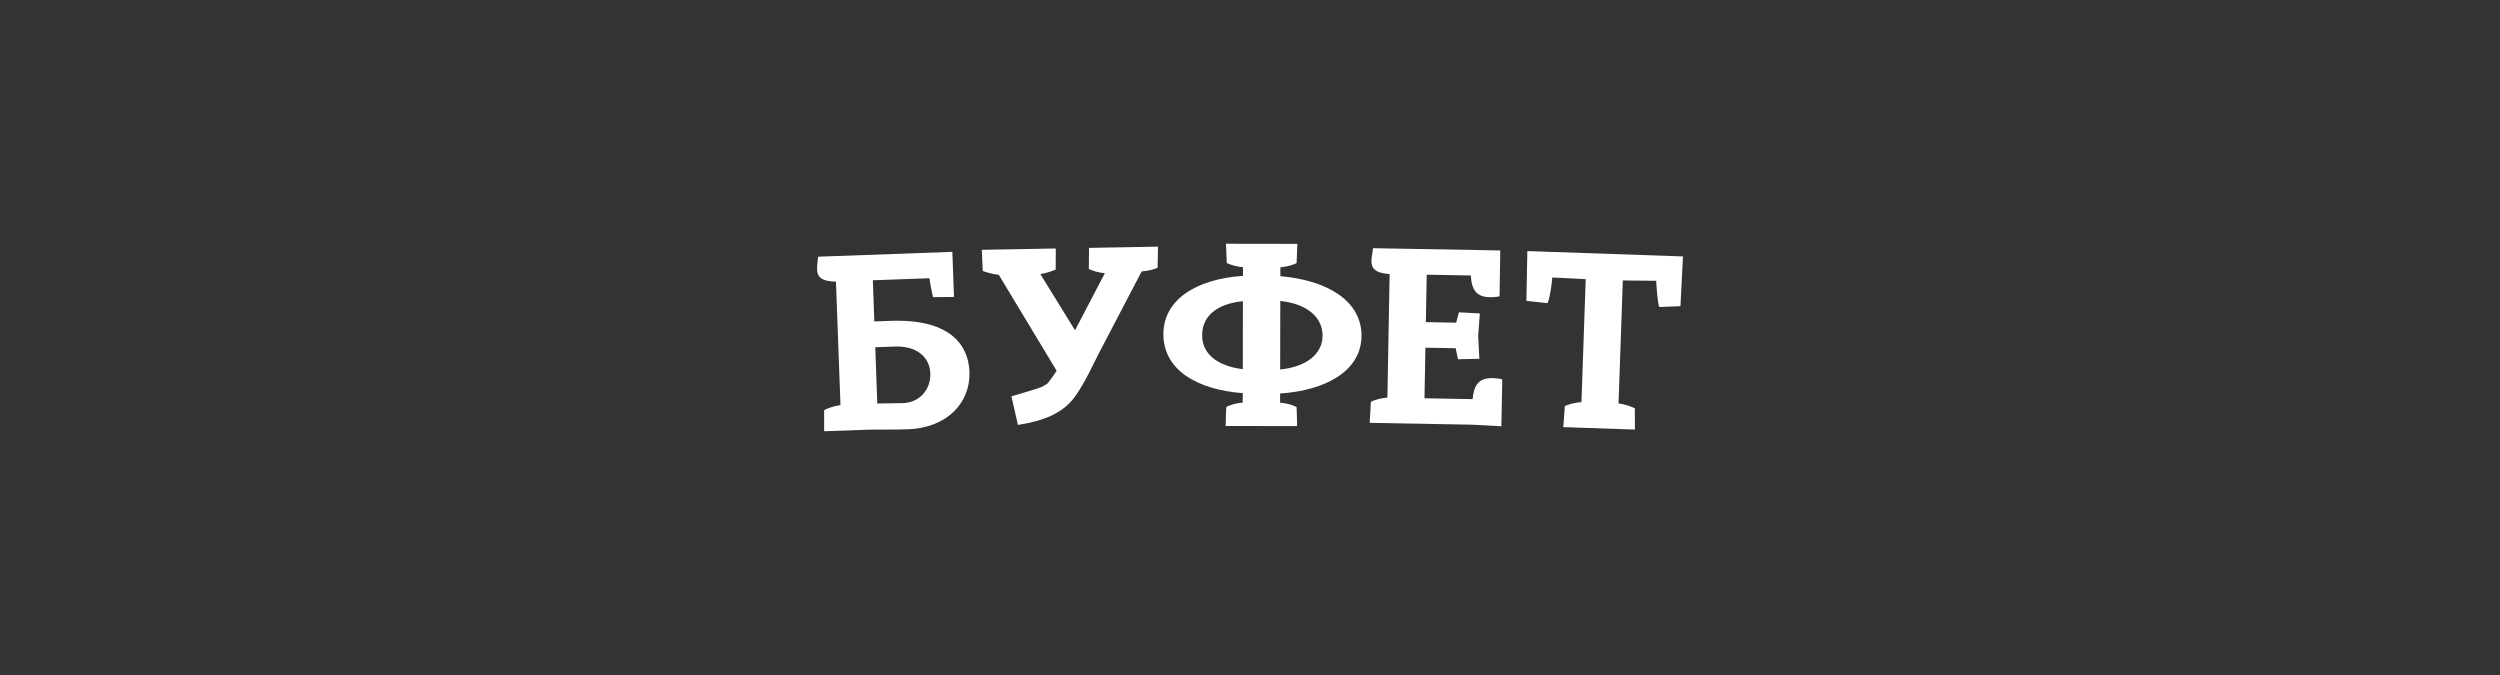 <svg width="200" height="54" viewBox="0 0 200 54" fill="none" xmlns="http://www.w3.org/2000/svg">
<rect x="0" y="0" width="200" height="54" fill="#333333" stroke="none"/>
<path d="M70.022 27.779L70.182 32.281C70.345 32.275 71.975 32.26 72.207 32.251C73.53 32.224 74.471 31.188 74.426 29.875C74.381 28.601 73.382 27.658 71.568 27.724L70.022 27.779ZM65.932 34.5V32.811C66.18 32.675 66.714 32.471 67.239 32.41L66.877 22.527C65.014 22.512 65.362 21.581 65.446 20.536L76.189 20.148L76.319 23.755L74.643 23.773C74.574 23.502 74.441 22.882 74.357 22.259L69.829 22.421L69.944 25.716L71.257 25.668C76.234 25.49 77.487 27.803 77.556 29.742C77.647 32.16 75.839 34.229 72.603 34.344C71.552 34.38 69.983 34.356 69.255 34.38L69.062 34.389" fill="white"/>
<path d="M78.543 19.985L84.462 19.879L84.456 21.569C84.2 21.677 83.705 21.855 83.228 21.927L86.002 26.423L88.389 21.852C87.864 21.822 87.36 21.644 87.106 21.52L87.122 19.831L92.639 19.732L92.609 21.421C92.362 21.551 91.858 21.665 91.332 21.716L87.94 28.203C87.414 29.215 86.889 30.434 86.077 31.618C85.096 33.054 83.52 33.666 81.435 33.994L80.915 31.708C80.915 31.708 83.158 31.046 83.158 31.021C83.412 30.934 83.635 30.805 83.822 30.657C84.07 30.341 84.372 29.916 84.532 29.663L79.904 21.987C79.403 21.933 78.854 21.773 78.621 21.674" fill="white"/>
<path d="M102.423 24.077L102.413 29.561C104.587 29.335 105.8 28.272 105.806 26.854C105.806 25.414 104.617 24.309 102.423 24.077ZM99.425 29.534L99.431 24.092C97.282 24.315 96.171 25.336 96.171 26.818C96.162 28.278 97.352 29.281 99.425 29.534ZM98.055 34.078C98.055 33.515 98.079 33.118 98.103 32.557C98.351 32.413 98.897 32.244 99.416 32.205L99.425 31.452C95.806 31.178 93.071 29.627 93.071 26.727C93.08 24.017 95.613 22.331 99.44 22.069V21.379C98.915 21.337 98.396 21.168 98.142 21.042L98.079 19.5L103.79 19.509L103.727 21.054C103.473 21.177 102.948 21.346 102.429 21.385V22.096C106.187 22.415 108.921 24.065 108.921 26.86C108.912 29.654 106.093 31.235 102.407 31.48V32.211C102.933 32.25 103.473 32.419 103.727 32.567C103.745 33.13 103.766 33.527 103.766 34.087" fill="white"/>
<path d="M109.576 33.828L109.67 32.139C109.917 32.018 110.467 31.841 110.992 31.808L111.17 21.924C109.329 21.804 109.7 20.915 109.848 19.855L120.023 20.036L119.963 23.707C119.67 23.764 119.398 23.782 119.166 23.776C118.055 23.758 117.714 23.084 117.669 22.038L114.137 21.975L114.068 25.77L116.495 25.815C116.54 25.691 116.67 25.089 116.718 24.984L118.387 25.077L118.254 26.869L118.348 28.706L116.649 28.739C116.594 28.612 116.495 28.028 116.455 27.86L114.034 27.814L113.959 31.862L117.808 31.931C117.907 30.868 118.254 30.23 119.383 30.248C119.616 30.251 119.884 30.278 120.18 30.347C120.156 31.597 120.132 32.849 120.111 34.102L117.808 33.976" fill="white"/>
<path d="M122.112 24.069L122.188 20.087L134.636 20.515L134.437 24.493L132.743 24.562C132.62 24.306 132.52 23.009 132.496 22.463L129.825 22.436L129.483 32.275C130 32.335 130.543 32.54 130.79 32.672V34.365L125.064 34.169L125.188 32.482C125.442 32.365 125.991 32.196 126.516 32.172L126.857 22.334L124.183 22.198C124.144 22.741 123.981 23.903 123.797 24.252" fill="white"/>
</svg>
